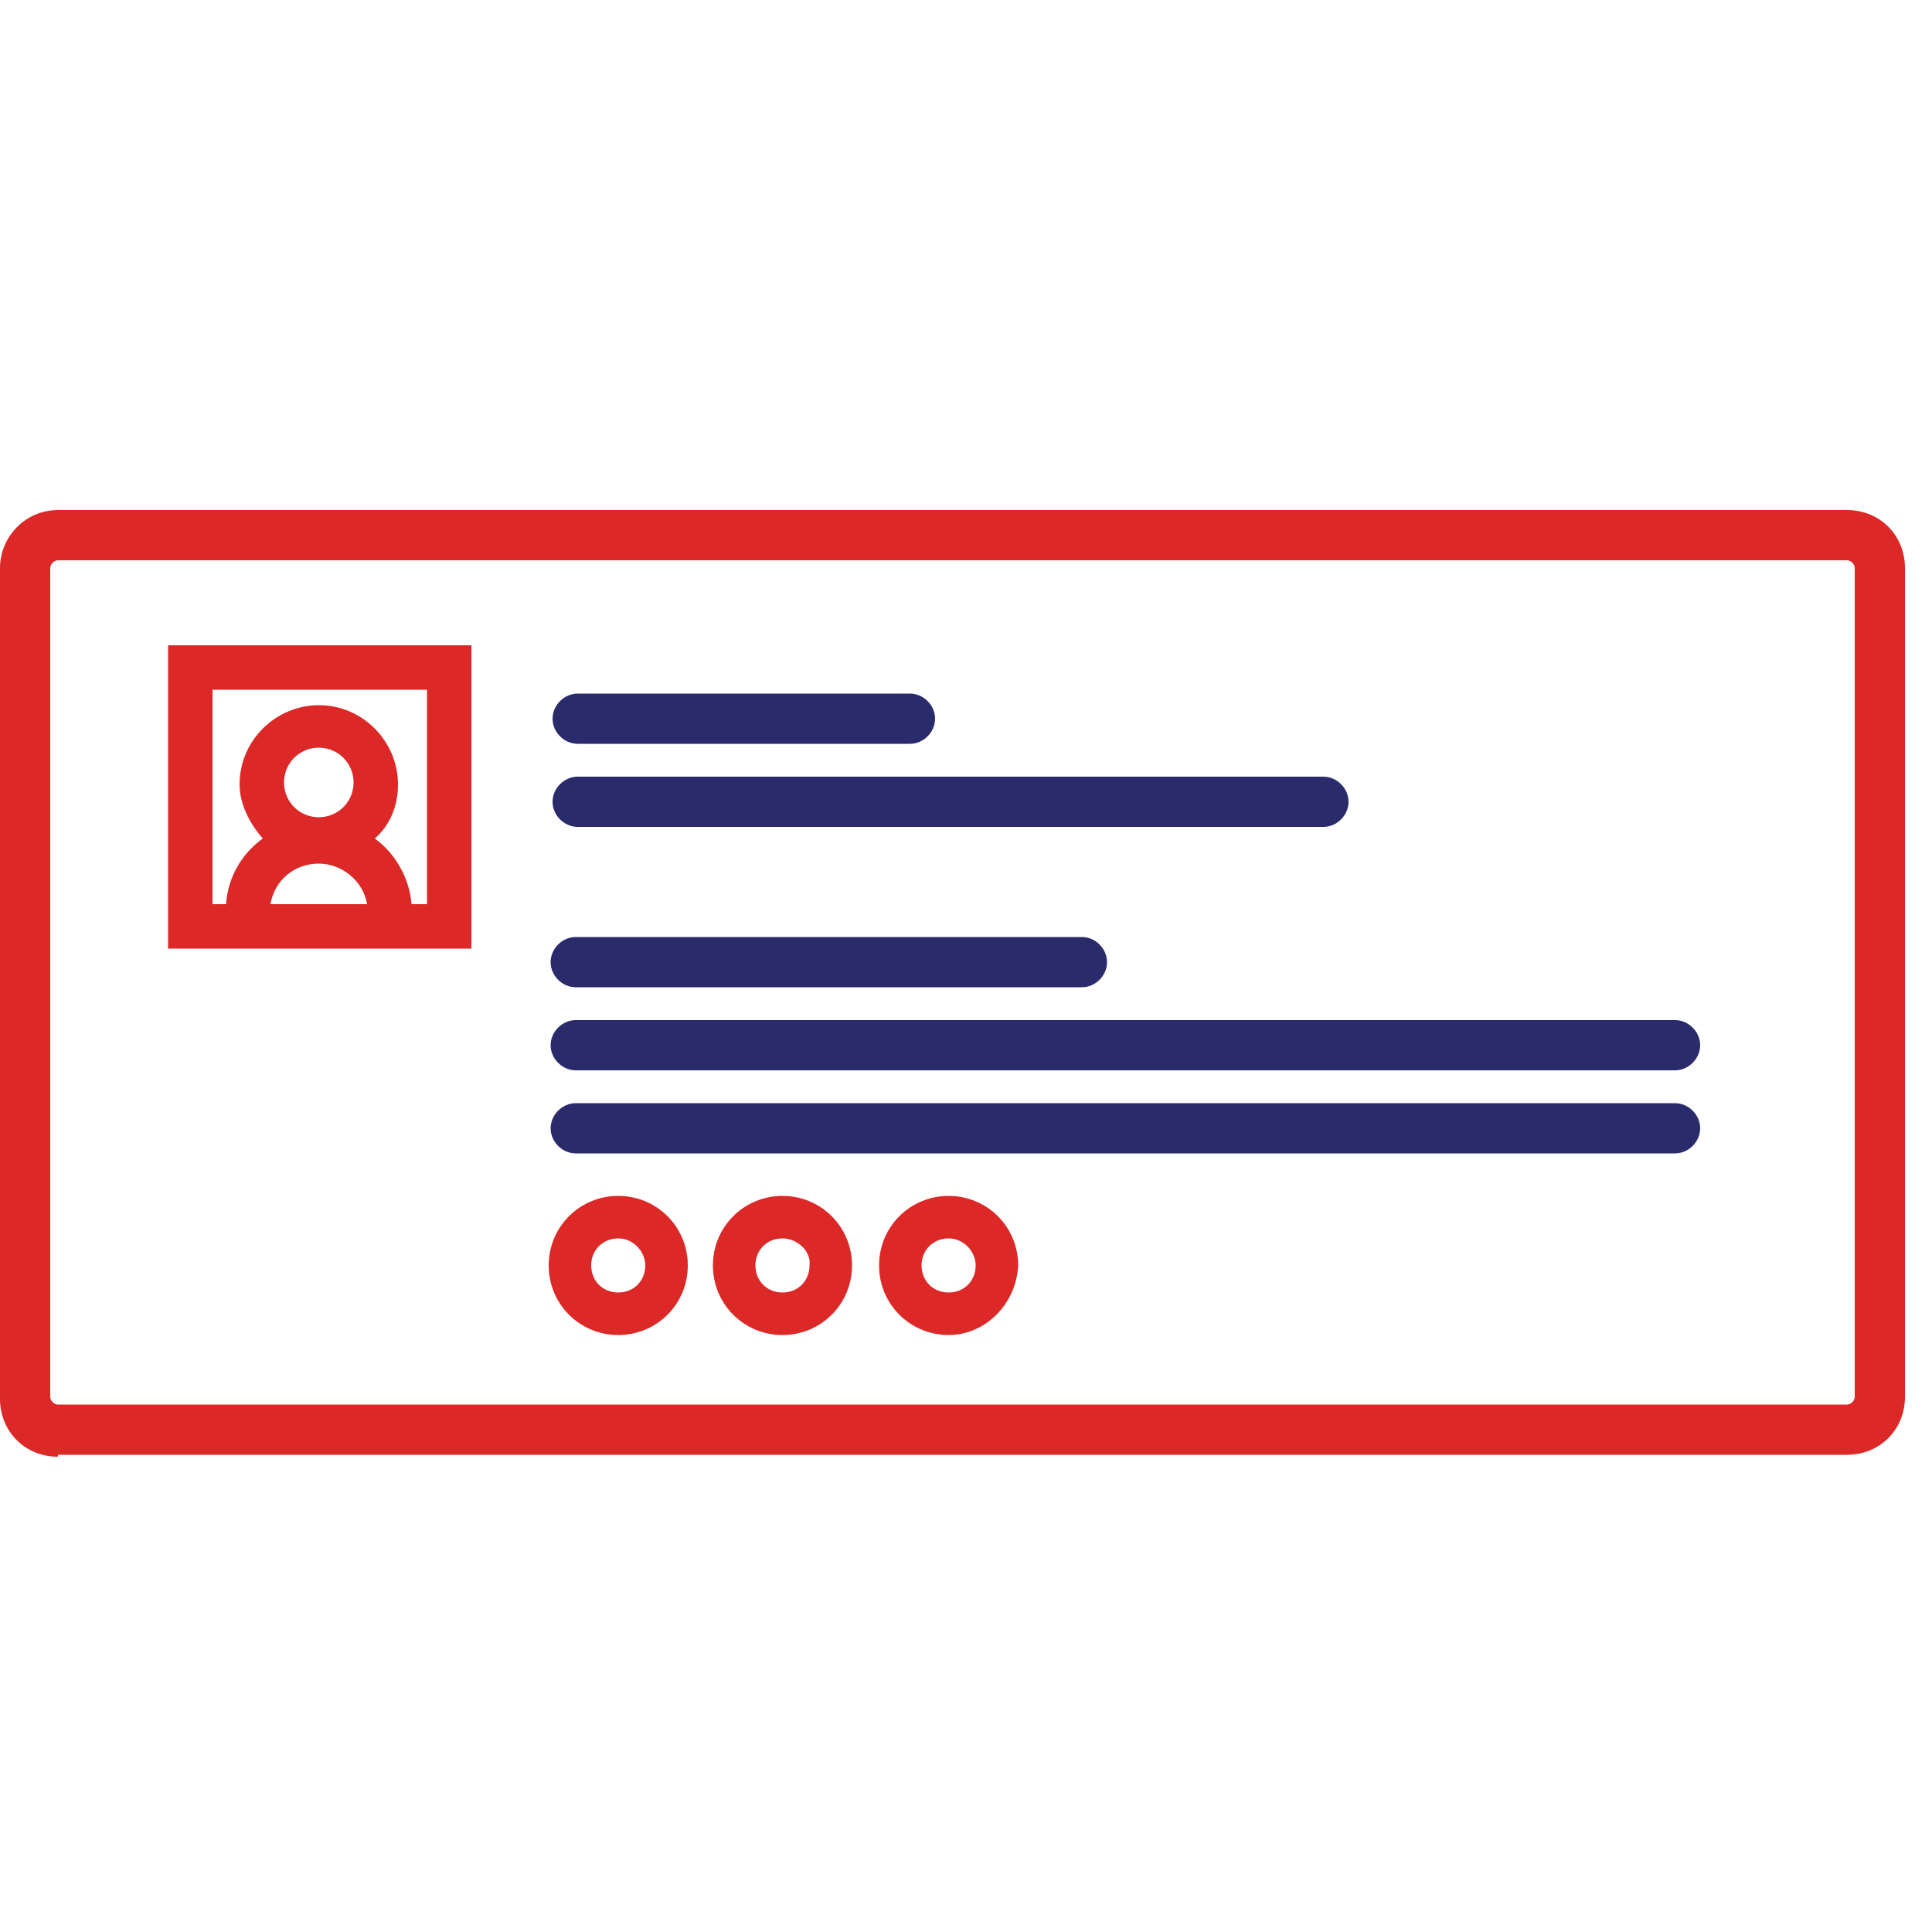 <?xml version="1.0" encoding="utf-8"?>
<!-- Generator: Adobe Illustrator 19.0.0, SVG Export Plug-In . SVG Version: 6.00 Build 0)  -->
<svg version="1.1" id="Layer_1" xmlns="http://www.w3.org/2000/svg" xmlns:xlink="http://www.w3.org/1999/xlink" x="0px" y="0px"
	 viewBox="0 0 100 100" style="enable-background:new 0 0 100 100;" xml:space="preserve">
<style type="text/css">
	.st0{fill:#DC2827;}
	.st1{fill:#2A2B6B;}
</style>
<path id="XMLID_155_" class="st0" d="M3,75.4c-1.7,0-3-1.3-3-3V29.4c0-1.6,1.3-3,3-3h92.6c1.7,0,3,1.3,3,3v42.9c0,1.7-1.3,3-3,3H3z
	 M3,29c-0.2,0-0.4,0.2-0.4,0.4v42.9c0,0.2,0.2,0.4,0.4,0.4h92.6c0.2,0,0.4-0.2,0.4-0.4V29.4c0-0.2-0.2-0.4-0.4-0.4H3z"/>
<path id="XMLID_140_" class="st1" d="M29.9,38.5c-0.7,0-1.3-0.6-1.3-1.3c0-0.7,0.6-1.3,1.3-1.3h17.2c0.7,0,1.3,0.6,1.3,1.3
	c0,0.7-0.6,1.3-1.3,1.3H29.9z"/>
<path id="XMLID_139_" class="st1" d="M29.9,42.8c-0.7,0-1.3-0.6-1.3-1.3c0-0.7,0.6-1.3,1.3-1.3h38.6c0.7,0,1.3,0.6,1.3,1.3
	c0,0.7-0.6,1.3-1.3,1.3H29.9z"/>
<path id="XMLID_137_" class="st1" d="M29.8,51.1c-0.7,0-1.3-0.6-1.3-1.3c0-0.7,0.6-1.3,1.3-1.3h26.2c0.7,0,1.3,0.6,1.3,1.3
	c0,0.7-0.6,1.3-1.3,1.3H29.8z"/>
<path id="XMLID_127_" class="st1" d="M29.8,55.4c-0.7,0-1.3-0.6-1.3-1.3c0-0.7,0.6-1.3,1.3-1.3h56.9c0.7,0,1.3,0.6,1.3,1.3
	c0,0.7-0.6,1.3-1.3,1.3H29.8z"/>
<path id="XMLID_125_" class="st1" d="M29.8,59.7c-0.7,0-1.3-0.6-1.3-1.3c0-0.7,0.6-1.3,1.3-1.3h56.9c0.7,0,1.3,0.6,1.3,1.3
	c0,0.7-0.6,1.3-1.3,1.3H29.8z"/>
<path id="XMLID_113_" class="st0" d="M8.7,49.1V33.4h15.7v15.7H8.7z M22.1,46.8V35.7H11v11.1h0.7c0.1-1.4,0.8-2.6,1.9-3.4
	c-0.7-0.8-1.2-1.8-1.2-2.8c0-2.3,1.9-4.1,4.1-4.1c2.3,0,4.1,1.9,4.1,4.1c0,1.1-0.4,2.1-1.2,2.8c1.1,0.8,1.8,2.1,1.9,3.4H22.1z
	 M19,46.8c-0.2-1.2-1.3-2.1-2.5-2.1c-1.3,0-2.3,0.9-2.5,2.1H19z M16.5,38.7c-1,0-1.8,0.8-1.8,1.8c0,1,0.8,1.8,1.8,1.8
	s1.8-0.8,1.8-1.8C18.3,39.5,17.5,38.7,16.5,38.7z"/>
<g id="XMLID_109_">
	<path id="XMLID_110_" class="st0" d="M32,69.1c-2,0-3.6-1.6-3.6-3.6c0-2,1.6-3.6,3.6-3.6s3.6,1.6,3.6,3.6
		C35.6,67.5,34,69.1,32,69.1z M32,64.1c-0.8,0-1.4,0.6-1.4,1.4c0,0.8,0.6,1.4,1.4,1.4s1.4-0.6,1.4-1.4C33.4,64.8,32.8,64.1,32,64.1z
		"/>
</g>
<g id="XMLID_105_">
	<path id="XMLID_106_" class="st0" d="M40.5,69.1c-2,0-3.6-1.6-3.6-3.6c0-2,1.6-3.6,3.6-3.6c2,0,3.6,1.6,3.6,3.6
		C44.1,67.5,42.5,69.1,40.5,69.1z M40.5,64.1c-0.8,0-1.4,0.6-1.4,1.4c0,0.8,0.6,1.4,1.4,1.4s1.4-0.6,1.4-1.4
		C42,64.8,41.3,64.1,40.5,64.1z"/>
</g>
<g id="XMLID_104_">
	<path id="XMLID_159_" class="st0" d="M49.1,69.1c-2,0-3.6-1.6-3.6-3.6c0-2,1.6-3.6,3.6-3.6c2,0,3.6,1.6,3.6,3.6
		C52.6,67.5,51,69.1,49.1,69.1z M49.1,64.1c-0.8,0-1.4,0.6-1.4,1.4c0,0.8,0.6,1.4,1.4,1.4c0.8,0,1.4-0.6,1.4-1.4
		C50.5,64.8,49.9,64.1,49.1,64.1z"/>
</g>
</svg>
